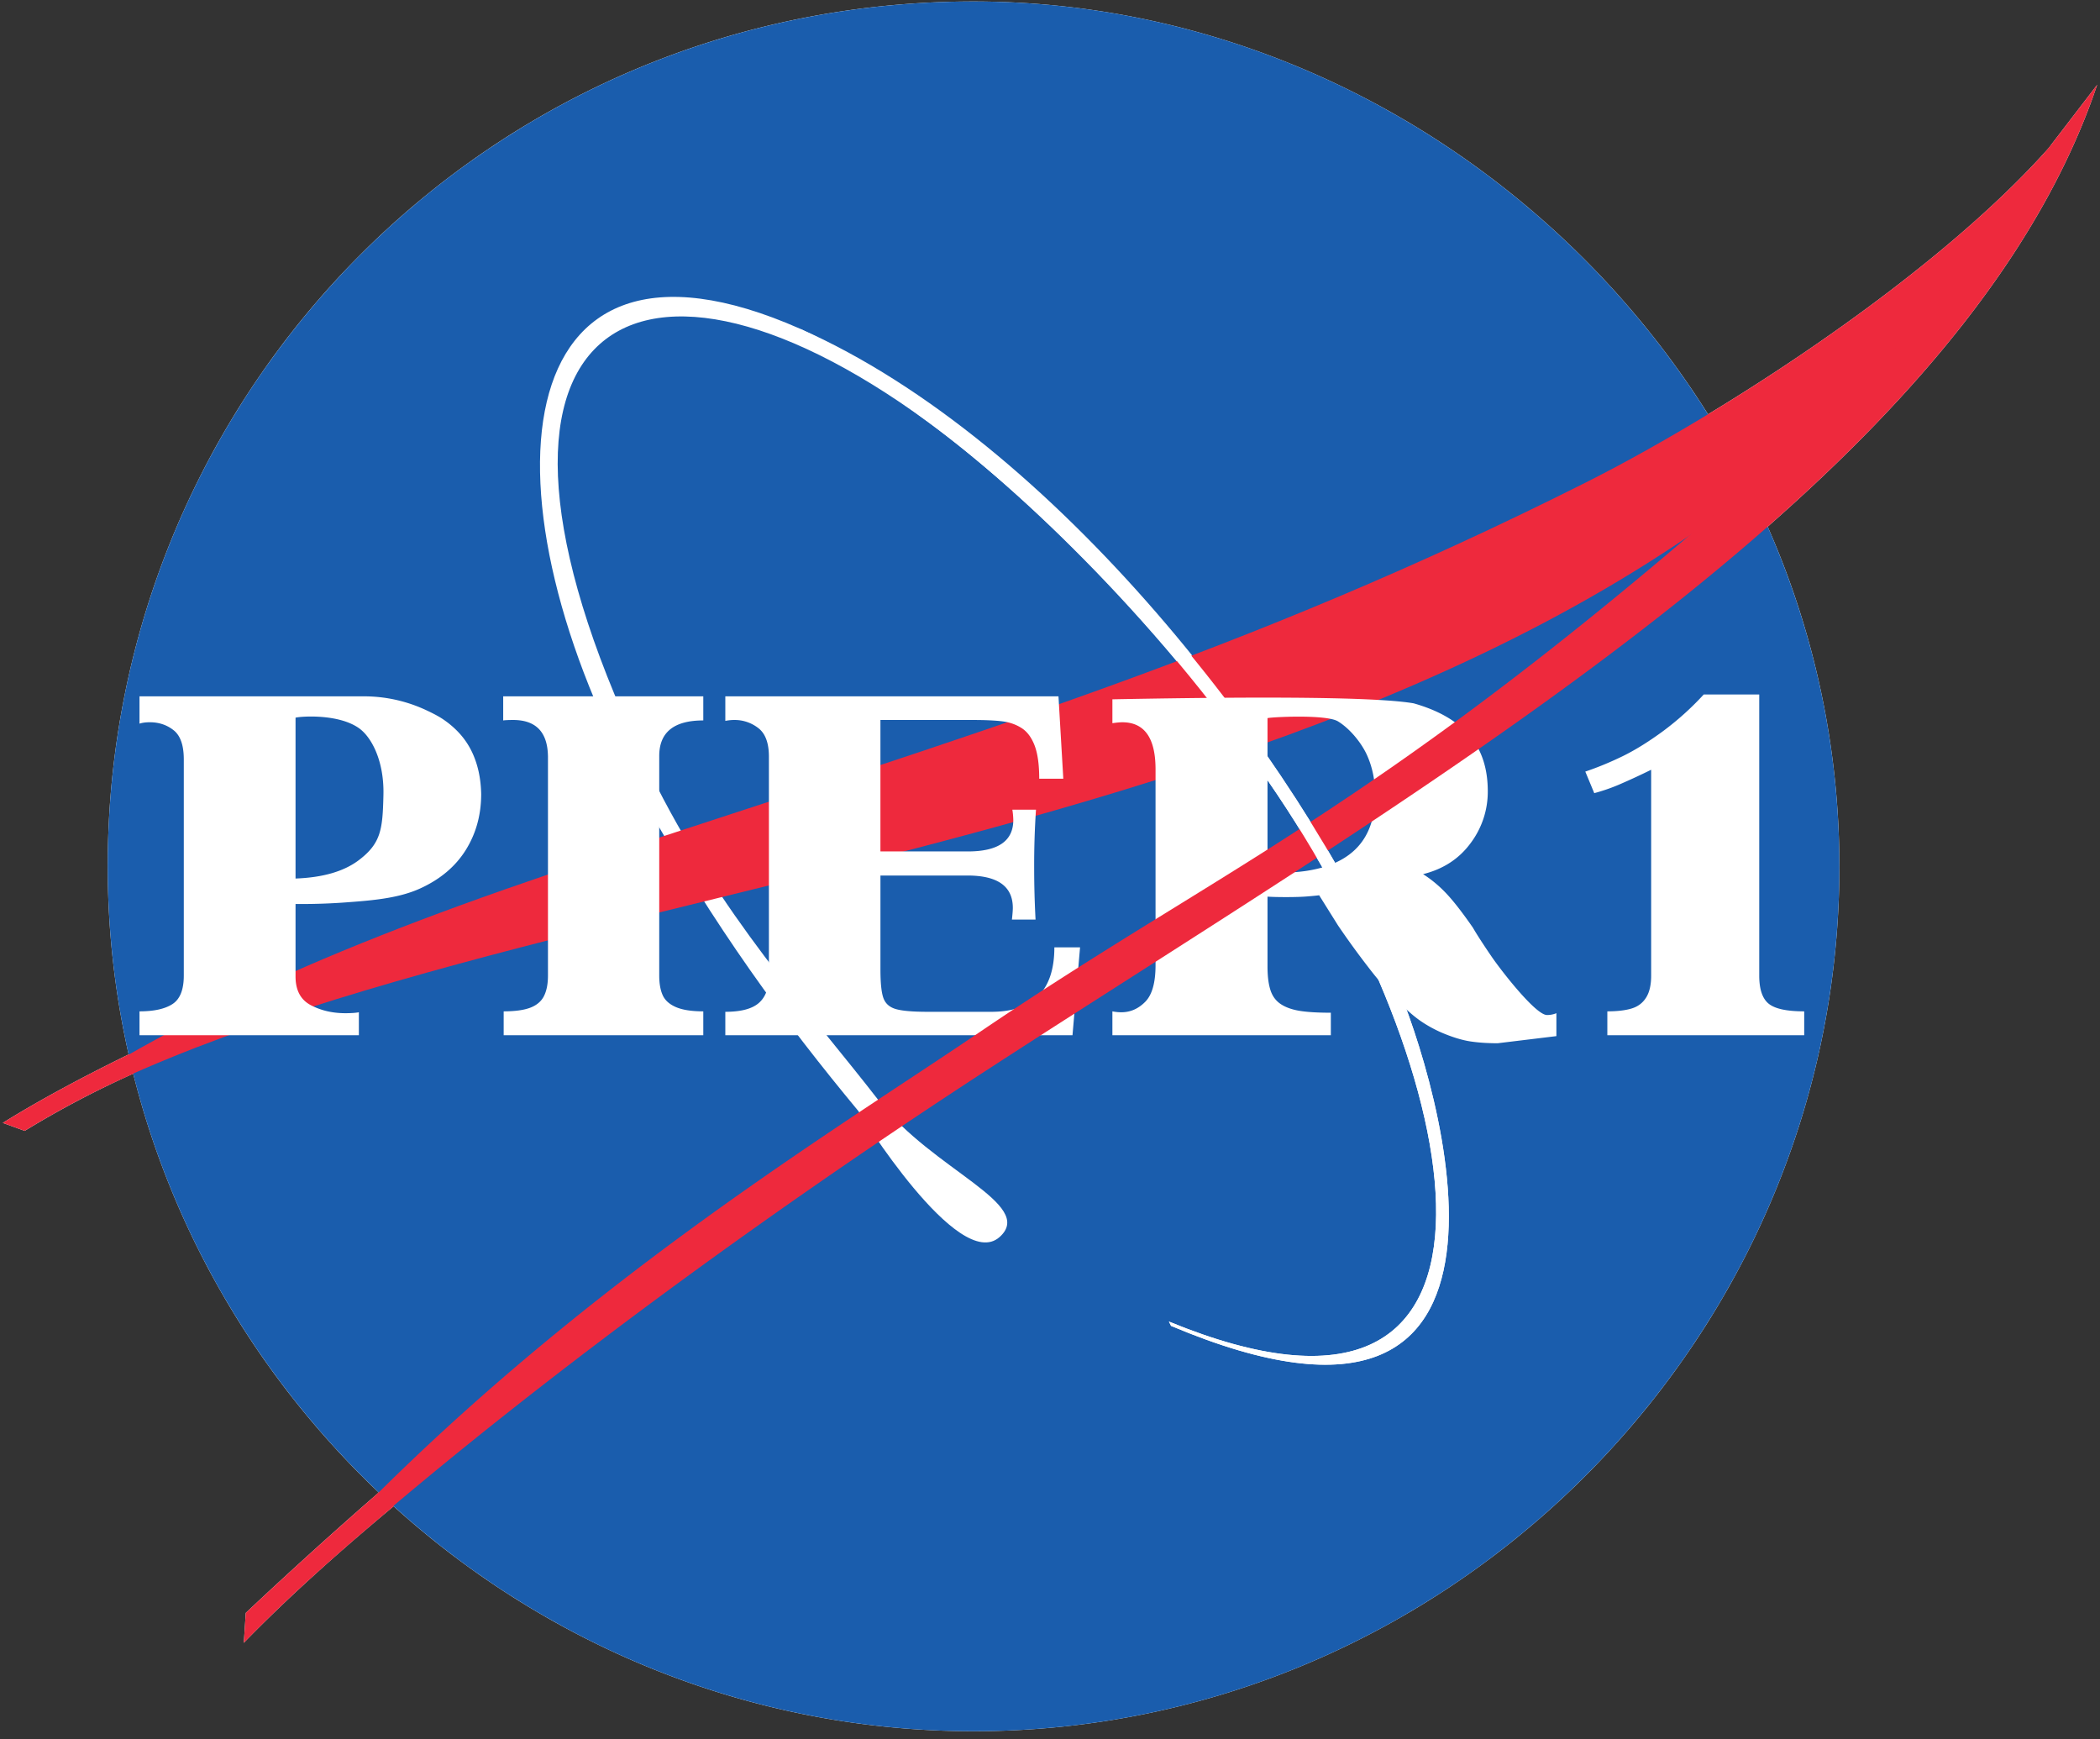 <svg width="128" height="106" viewBox="0 0 128 106" xmlns="http://www.w3.org/2000/svg">
  <rect x="0" y="0" width="128" height="106" fill="#333333" stroke="none"/>
  <g fill="none" fill-rule="evenodd">
    <path d="M59.341.09c18.507 0 35.31 10.11 44.768 25.16 7.223-4.376 15.538-10.362 20.744-16.205l2.977-3.88-.006.016.01-.017-.015.03-.238.684c-3.411 9.505-10.65 18.147-19.837 26.22a51.243 51.243 0 014.372 20.702c0 28.914-23.825 52.71-52.775 52.71-13.542 0-25.963-5.207-35.349-13.71-3.55 2.956-6.627 5.742-9.132 8.322l.121-1.822a288.888 288.888 0 018.107-7.34l-.035.03.031-.032C15.887 84.13 10.591 75.315 8.12 65.436a58.541 58.541 0 00-6.615 3.485l-1.336-.486c2.195-1.363 4.783-2.758 7.67-4.171l.005.012A52.035 52.035 0 016.566 52.8C6.566 23.884 29.834.09 59.34.09z" fill="#FFF" fill-rule="nonzero"/>
    <path d="M112.116 52.8c0 28.914-23.825 52.71-52.775 52.71S6.566 81.713 6.566 52.8C6.566 23.884 29.834.09 59.34.09c28.391 0 52.775 23.796 52.775 52.71" fill="#1A5DAD" fill-rule="nonzero"/>
    <path d="M71.246 80.542c22.547 9.273 18.634-14.16 6.616-32.103-6.812-10.166-15.696-18.635-21.3-22.722-18.579-13.557-30.048-5.335-16.929 21.402 4.242 8.644 9.69 14.478 13.946 19.978 3.25 4.198 9.58 6.3 7.35 8.293-2.513 2.246-8.598-7.662-8.598-7.662-4.493-5.42-8.776-11.2-13.19-19.134-10.086-18.121-8.632-36.616 9.623-28.56 15.492 6.84 30.29 26.027 36.24 39.652 2.747 6.29 10.24 31.184-13.623 21.12" fill="#FFF" fill-rule="nonzero"/>
    <path d="M1.13 68.425c9.92-6.604 19.324-10.869 35.328-16.153 22.49-7.428 39.416-12.42 60.182-22.857 9.296-4.67 25.426-15.145 31.195-24.251-1.728 3.524-7.076 10.383-9.497 13.418C90.16 53.856 30.138 51.856 1.527 68.79" fill="#EE293D" fill-rule="nonzero"/>
    <path d="M8.503 63.092v-1.455c.886 0 1.558-.149 2.014-.447.457-.298.686-.876.686-1.734V46.284c0-.858-.205-1.45-.616-1.776-.41-.326-.895-.49-1.454-.49-.252 0-.462.029-.63.085v-1.665h13.68a8.96 8.96 0 013.77.832c.46.213.811.402 1.054.567.783.531 1.361 1.177 1.734 1.937s.569 1.633.588 2.621c0 1.268-.313 2.403-.937 3.405-.625 1.002-1.548 1.783-2.77 2.342-1.221.56-2.675.719-4.35.84a36.1 36.1 0 01-3.258.111v4.419c0 .839.31 1.421.93 1.748.62.326 1.322.49 2.105.49.364 0 .639-.02.825-.057v1.399H8.504zm9.511-9.55c1.667-.06 2.953-.434 3.86-1.122 1.36-1.032 1.449-1.89 1.497-3.969.049-2.078-.725-3.533-1.497-4.076-1.254-.882-3.527-.722-3.86-.636v9.802zm15.385-7.468c-.028-1.463-.737-2.195-2.126-2.195-.27 0-.471.01-.602.028v-1.469c.017.002 4.082.002 12.196 0v1.469c-1.79 0-2.685.722-2.685 2.167v13.382c0 .485.07.883.21 1.195.14.313.41.555.81.728.402.172.957.258 1.665.258v1.455H30.7v-1.455c.69 0 1.231-.074 1.623-.223.391-.15.669-.385.832-.707.163-.321.245-.738.245-1.251V46.074zM65.37 63.092H44.21v-1.427c.95 0 1.631-.18 2.042-.538.41-.359.615-.907.615-1.643V46.116c0-.83-.214-1.41-.643-1.74a2.34 2.34 0 00-1.469-.497c-.177 0-.359.018-.545.056v-1.496h20.307l.294 5.02h-1.468c0-.858-.094-1.532-.28-2.021-.187-.49-.45-.844-.79-1.063-.34-.219-.73-.356-1.168-.412-.438-.056-1.05-.084-1.832-.084h-5.609v8.012h5.329c1.846 0 2.77-.638 2.77-1.916a4.67 4.67 0 00-.057-.629h1.44a50.334 50.334 0 00-.111 3.552c0 1.035.028 2.083.084 3.146h-1.44c.037-.336.055-.573.055-.713 0-1.314-.923-1.972-2.769-1.972h-5.3v5.72c0 .83.06 1.412.181 1.747.121.336.373.56.755.671.383.112 1.035.168 1.958.168h3.86c2.565 0 3.847-1.31 3.847-3.929h1.566l-.461 5.356zm2.433 0v-1.455c.187.038.368.056.546.056.55 0 1.035-.212 1.454-.636.42-.424.63-1.168.63-2.23V46.885c0-1.91-.676-2.866-2.028-2.866-.14 0-.34.018-.602.056V42.62c10.156-.195 16.277-.114 18.364.245 1.501.424 2.63 1.072 3.384 1.944.756.871 1.133 2.01 1.133 3.419a5.21 5.21 0 01-1.049 3.16c-.699.95-1.664 1.58-2.895 1.887.513.327.989.723 1.427 1.189.438.466.974 1.156 1.608 2.07.224.391.606.983 1.147 1.775.54.793 2.671 3.552 3.37 3.552.206 0 .397-.037.574-.112v1.398l-3.58.434c-.616 0-1.17-.037-1.665-.112-.494-.075-1.063-.247-1.706-.517a7.726 7.726 0 01-1.315-.72c-.4-.275-.874-.686-1.42-1.23a21.73 21.73 0 01-1.747-2.015 50.276 50.276 0 01-1.882-2.593l-1.146-1.832c-.13.019-.366.042-.707.07-.34.028-.771.042-1.293.042-.495 0-.877-.01-1.147-.028v4.265c0 .578.058 1.05.175 1.419.116.368.321.652.615.853.294.2.676.34 1.147.42.47.079 1.112.118 1.923.118v1.37H67.804zm9.455-9.886c1.053 0 1.865-.047 2.433-.14 2.75-.438 4.126-1.977 4.126-4.615 0-.895-.168-1.71-.503-2.447-.336-.736-1.04-1.603-1.763-2.041-.722-.438-4.088-.261-4.293-.196v9.439zm19.916-4.867l-.546-1.314c.746-.252 1.495-.56 2.245-.923s1.564-.864 2.44-1.503a17.524 17.524 0 002.532-2.272h3.385v17.129c0 .83.19 1.4.573 1.713.382.312 1.105.468 2.168.468v1.455h-12v-1.455c.606 0 1.1-.058 1.483-.175.382-.116.676-.337.88-.664.206-.326.308-.773.308-1.342V46.913a41.62 41.62 0 01-1.95.902 11.3 11.3 0 01-1.518.524z" fill="#FFF"/>
    <path d="M127.83 5.164C119.787 29.02 87.568 47.44 60.446 65.025 44.084 75.636 27.84 87.85 16.656 98.244c-2.948 2.74.6-1.025-.529.132 15.607-17.966 33.56-28.668 43.481-35.403 16.778-11.397 26.322-14.269 55.268-40.926M7.839 64.264C4.95 65.677 2.363 67.072.168 68.435l1.336.486a58.63 58.63 0 016.652-3.502" fill="#EE293D" fill-rule="nonzero"/>
    <path d="M23.088 90.96a288.888 288.888 0 00-8.107 7.34l-.12 1.822c2.506-2.581 5.584-5.369 9.138-8.327" fill="#EE293D" fill-rule="nonzero"/>
    <path d="M71.246 80.542c22.547 9.273 18.634-14.16 6.616-32.103-6.812-10.166-15.213-18.23-21.3-22.722-7.107-5.247-7.8-5.682-7.8-5.682C64.632 27.567 79.052 46.062 85 59.687c2.748 6.291 10.24 31.184-13.623 21.12" fill="#FFF" fill-rule="nonzero"/>
  </g>
</svg>
